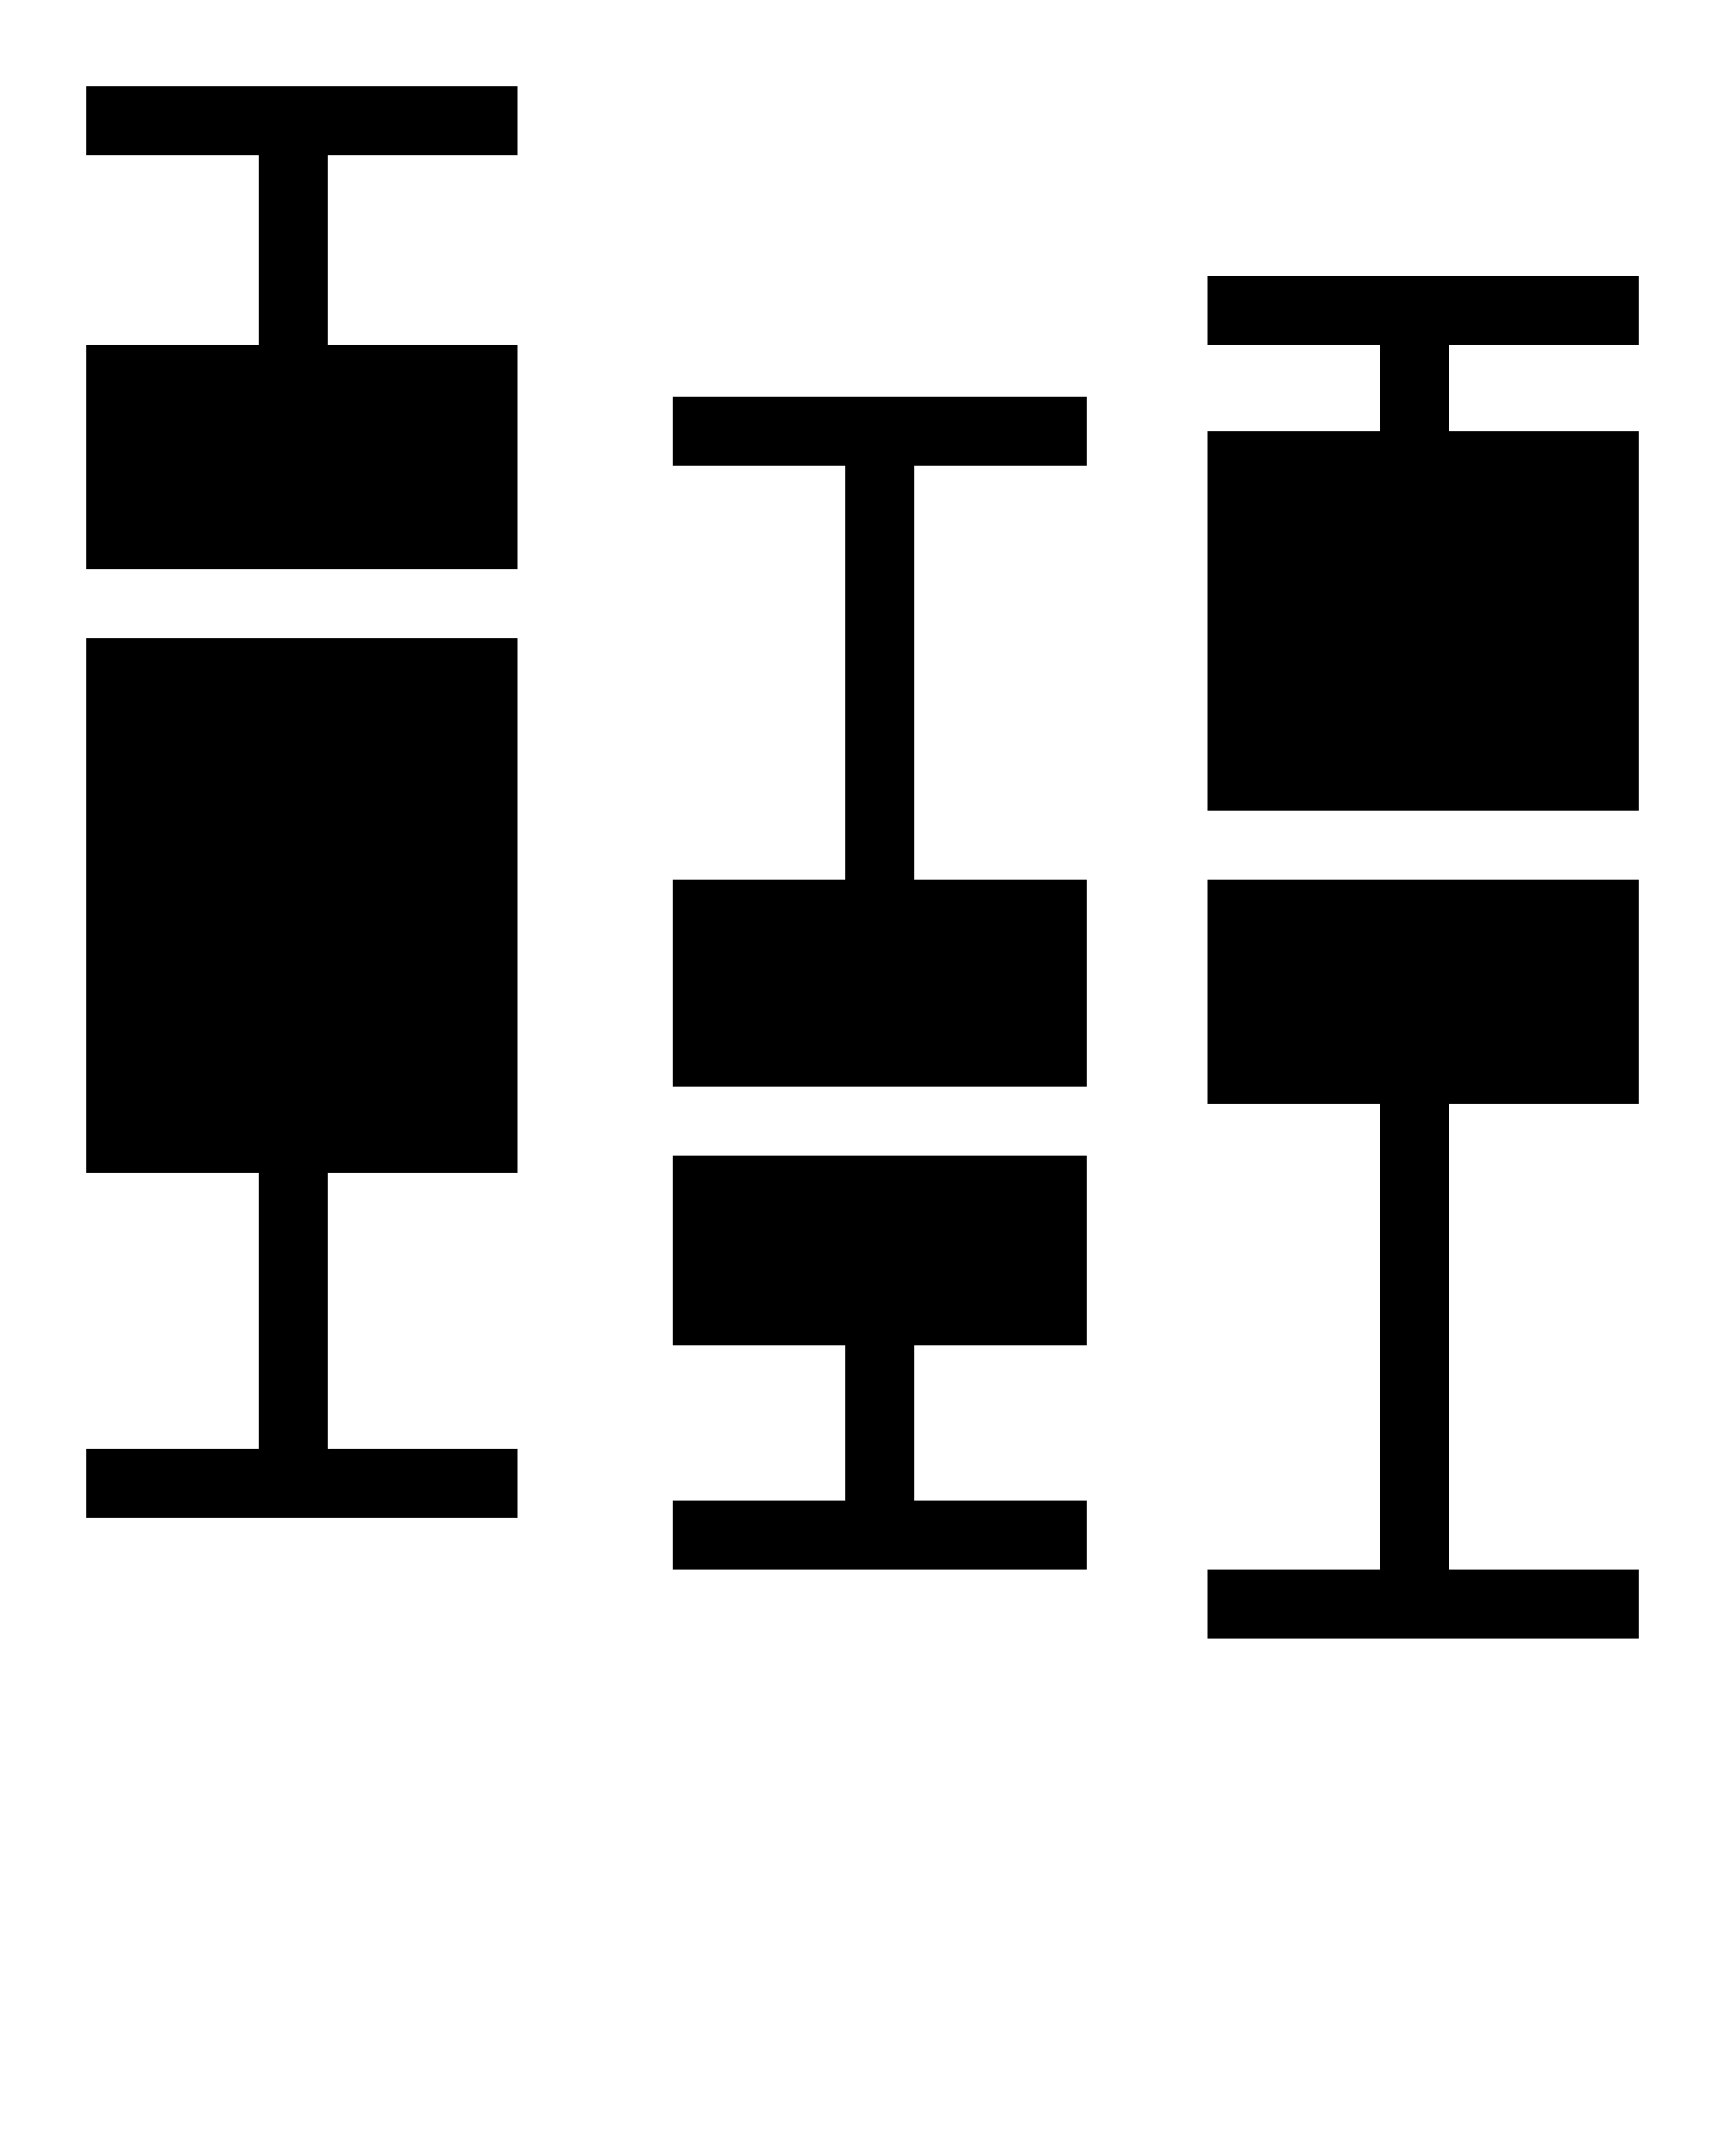 <svg xmlns="http://www.w3.org/2000/svg" xmlns:xlink="http://www.w3.org/1999/xlink" version="1.1" baseProfile="tiny" x="0px" y="0px" viewBox="0 0 100 125" xml:space="preserve"><path d="M25.8,37H30v31H19v16h11v4H5v-4h10V68H5V37h4H25.8z M19,9h11V5H5v4h10v11H5v13h4h16.8H30V20H19v-5.6V9z   M42.6,67H39v11h10v9H39v4h24v-4H53v-9h10V67h-3.6H42.6z M63,27v-4H39v4h10v24H39v12h3.6h16.8H63V51H53V27H63z M74.2,51H70v13h10v27  H70v4h25v-4H84V64h11V51h-4H74.2z M95,20v-4H70v4h10v5H70v22h4.2H91h4V25H84v-5H95z"/></svg>
